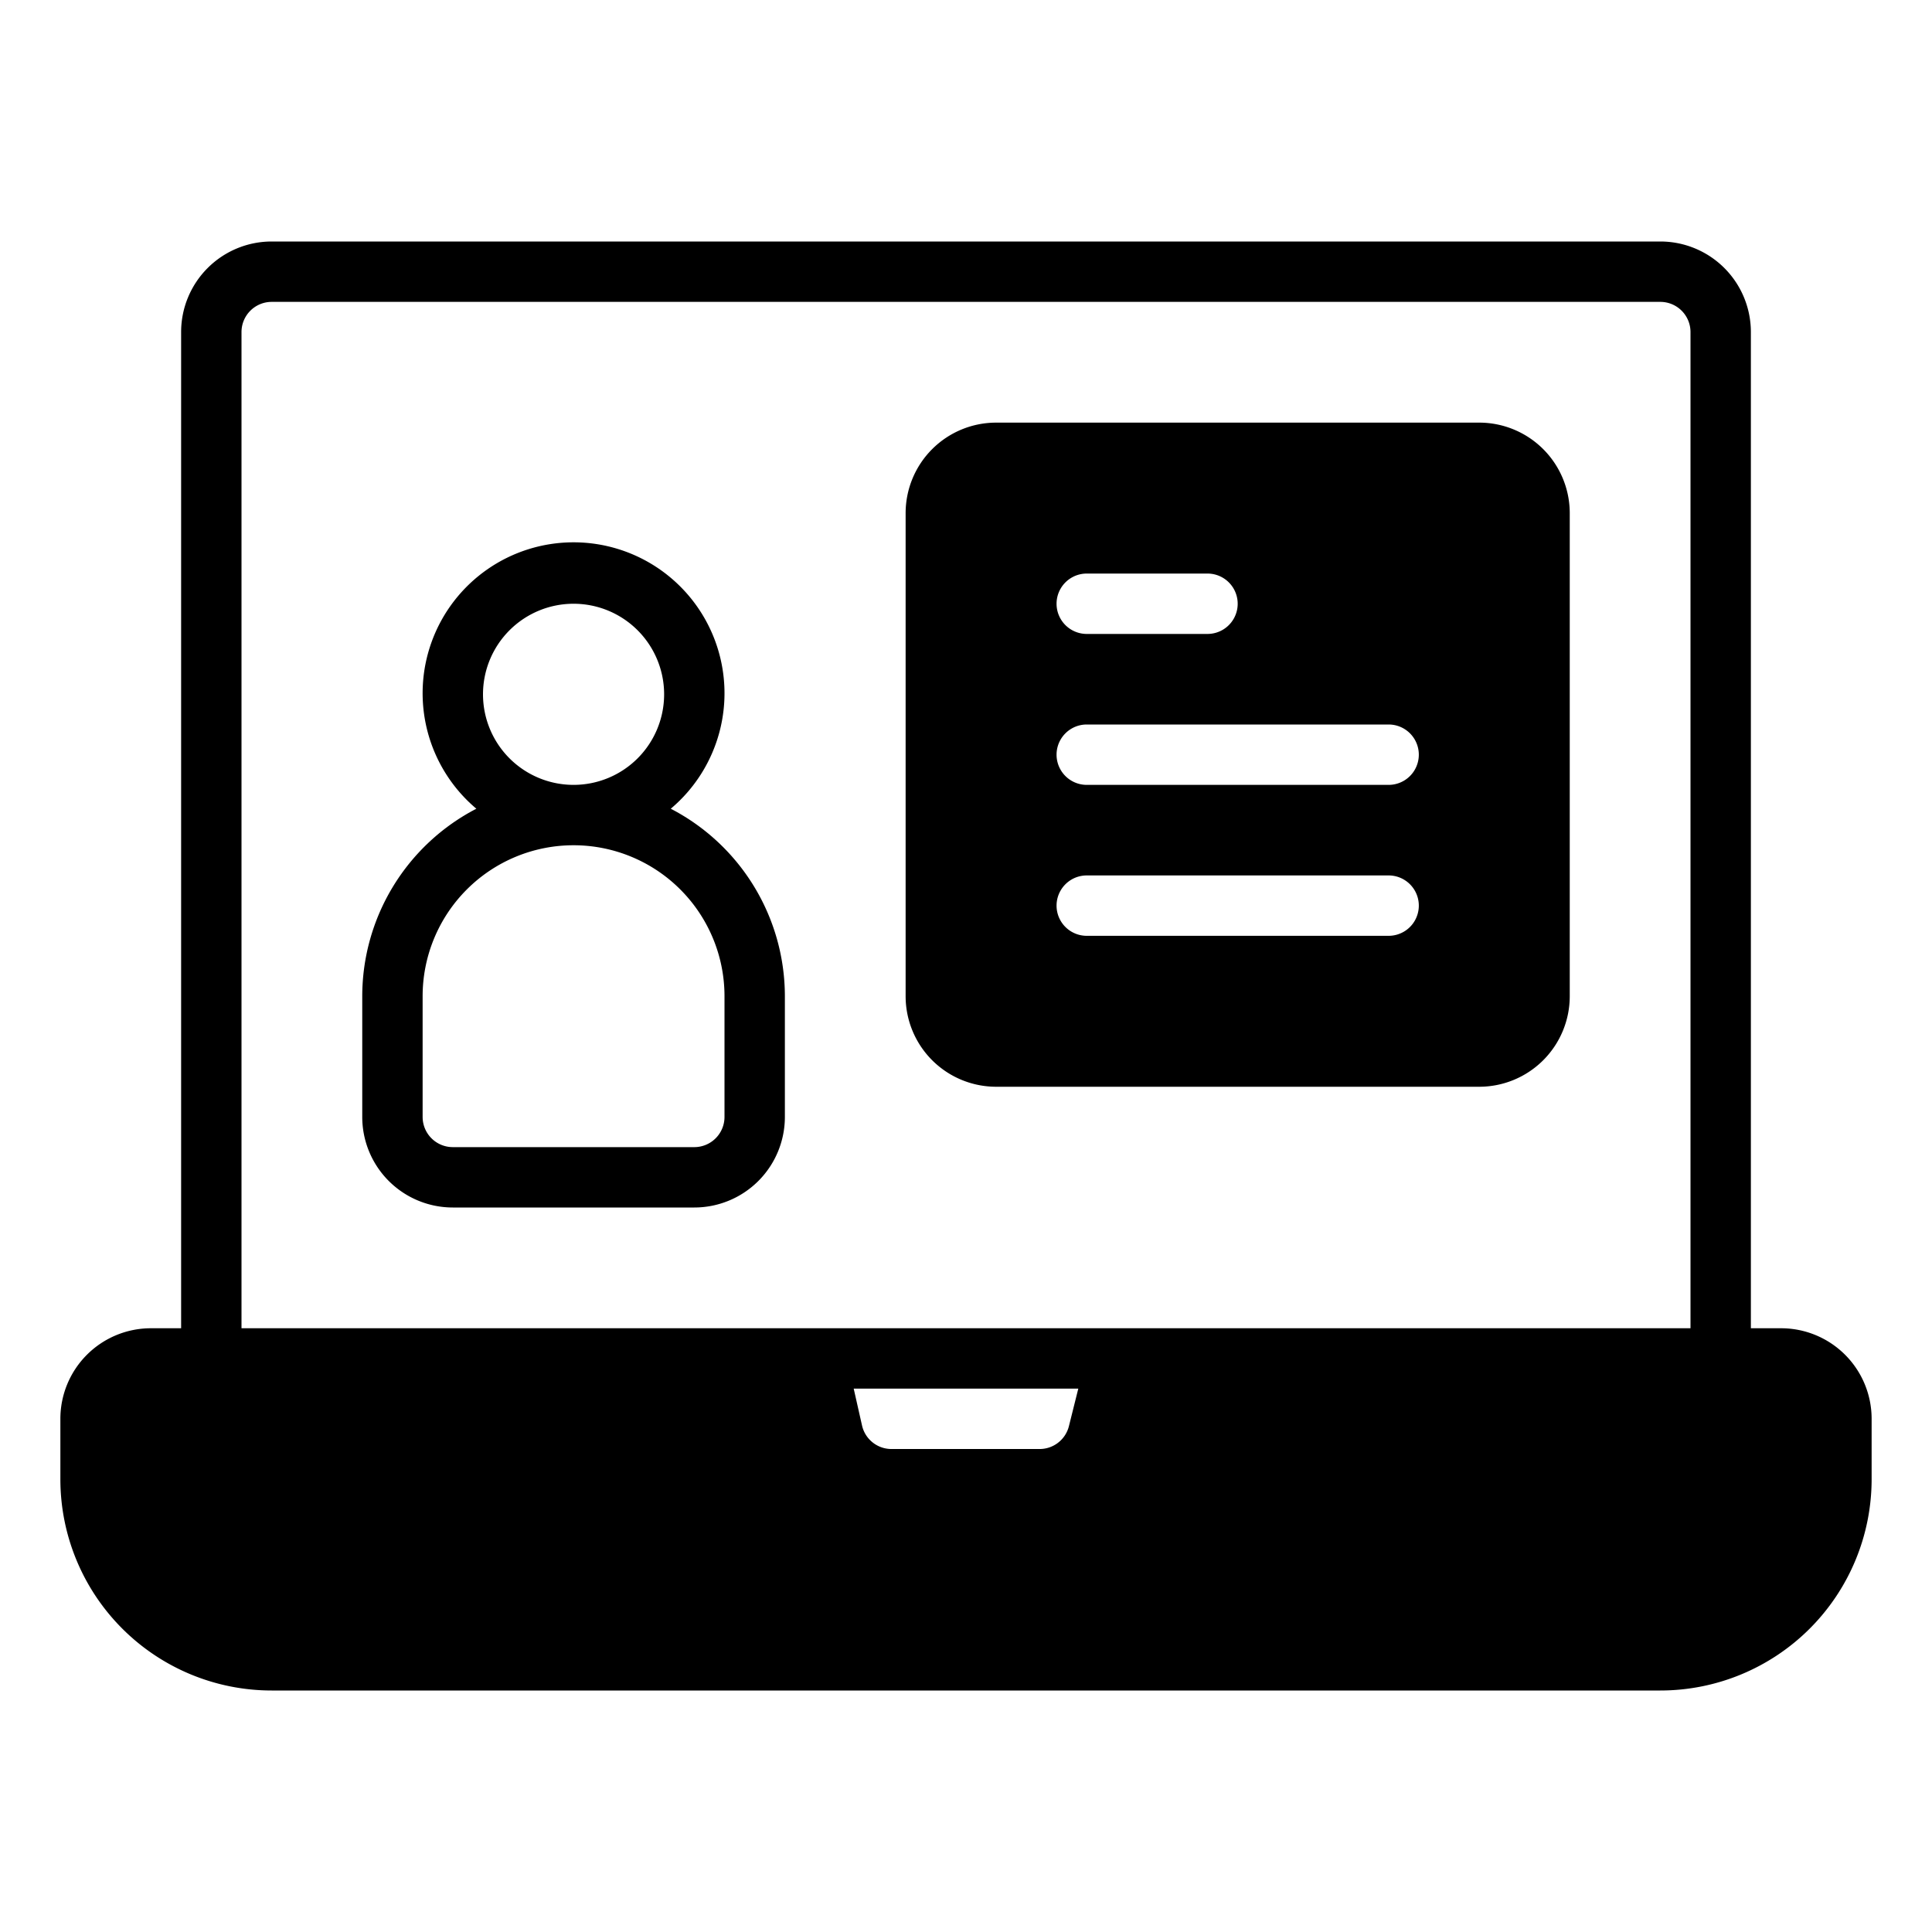 <svg xmlns="http://www.w3.org/2000/svg" viewBox="0 0 64 64" id="webinar"><path d="M59,44H58V11a3,3,0,0,0-3-3H9a3,3,0,0,0-3,3V44H5a3,3,0,0,0-3,3v2a7,7,0,0,0,7,7H55a7,7,0,0,0,7-7V47A3,3,0,0,0,59,44ZM8,11a1,1,0,0,1,1-1H55a1,1,0,0,1,1,1V44H8ZM35.41,47.24a1,1,0,0,1-1,.76H29.56a1,1,0,0,1-1-.76L28.28,46h7.44Z"></path><path d="M22.22 26.79a5 5 0 1 0-6.44 0A7 7 0 0 0 12 33v4a3 3 0 0 0 3 3h8a3 3 0 0 0 3-3V33A7 7 0 0 0 22.22 26.79zM16 23a3 3 0 1 1 3 3A3 3 0 0 1 16 23zm8 14a1 1 0 0 1-1 1H15a1 1 0 0 1-1-1V33a5 5 0 0 1 10 0zM49 14H33a3 3 0 0 0-3 3V33a3 3 0 0 0 3 3H49a3 3 0 0 0 3-3V17A3 3 0 0 0 49 14zM36 19h4a1 1 0 0 1 0 2H36a1 1 0 0 1 0-2zM46 31H36a1 1 0 0 1 0-2H46a1 1 0 0 1 0 2zm0-5H36a1 1 0 0 1 0-2H46a1 1 0 0 1 0 2z"></path></svg>